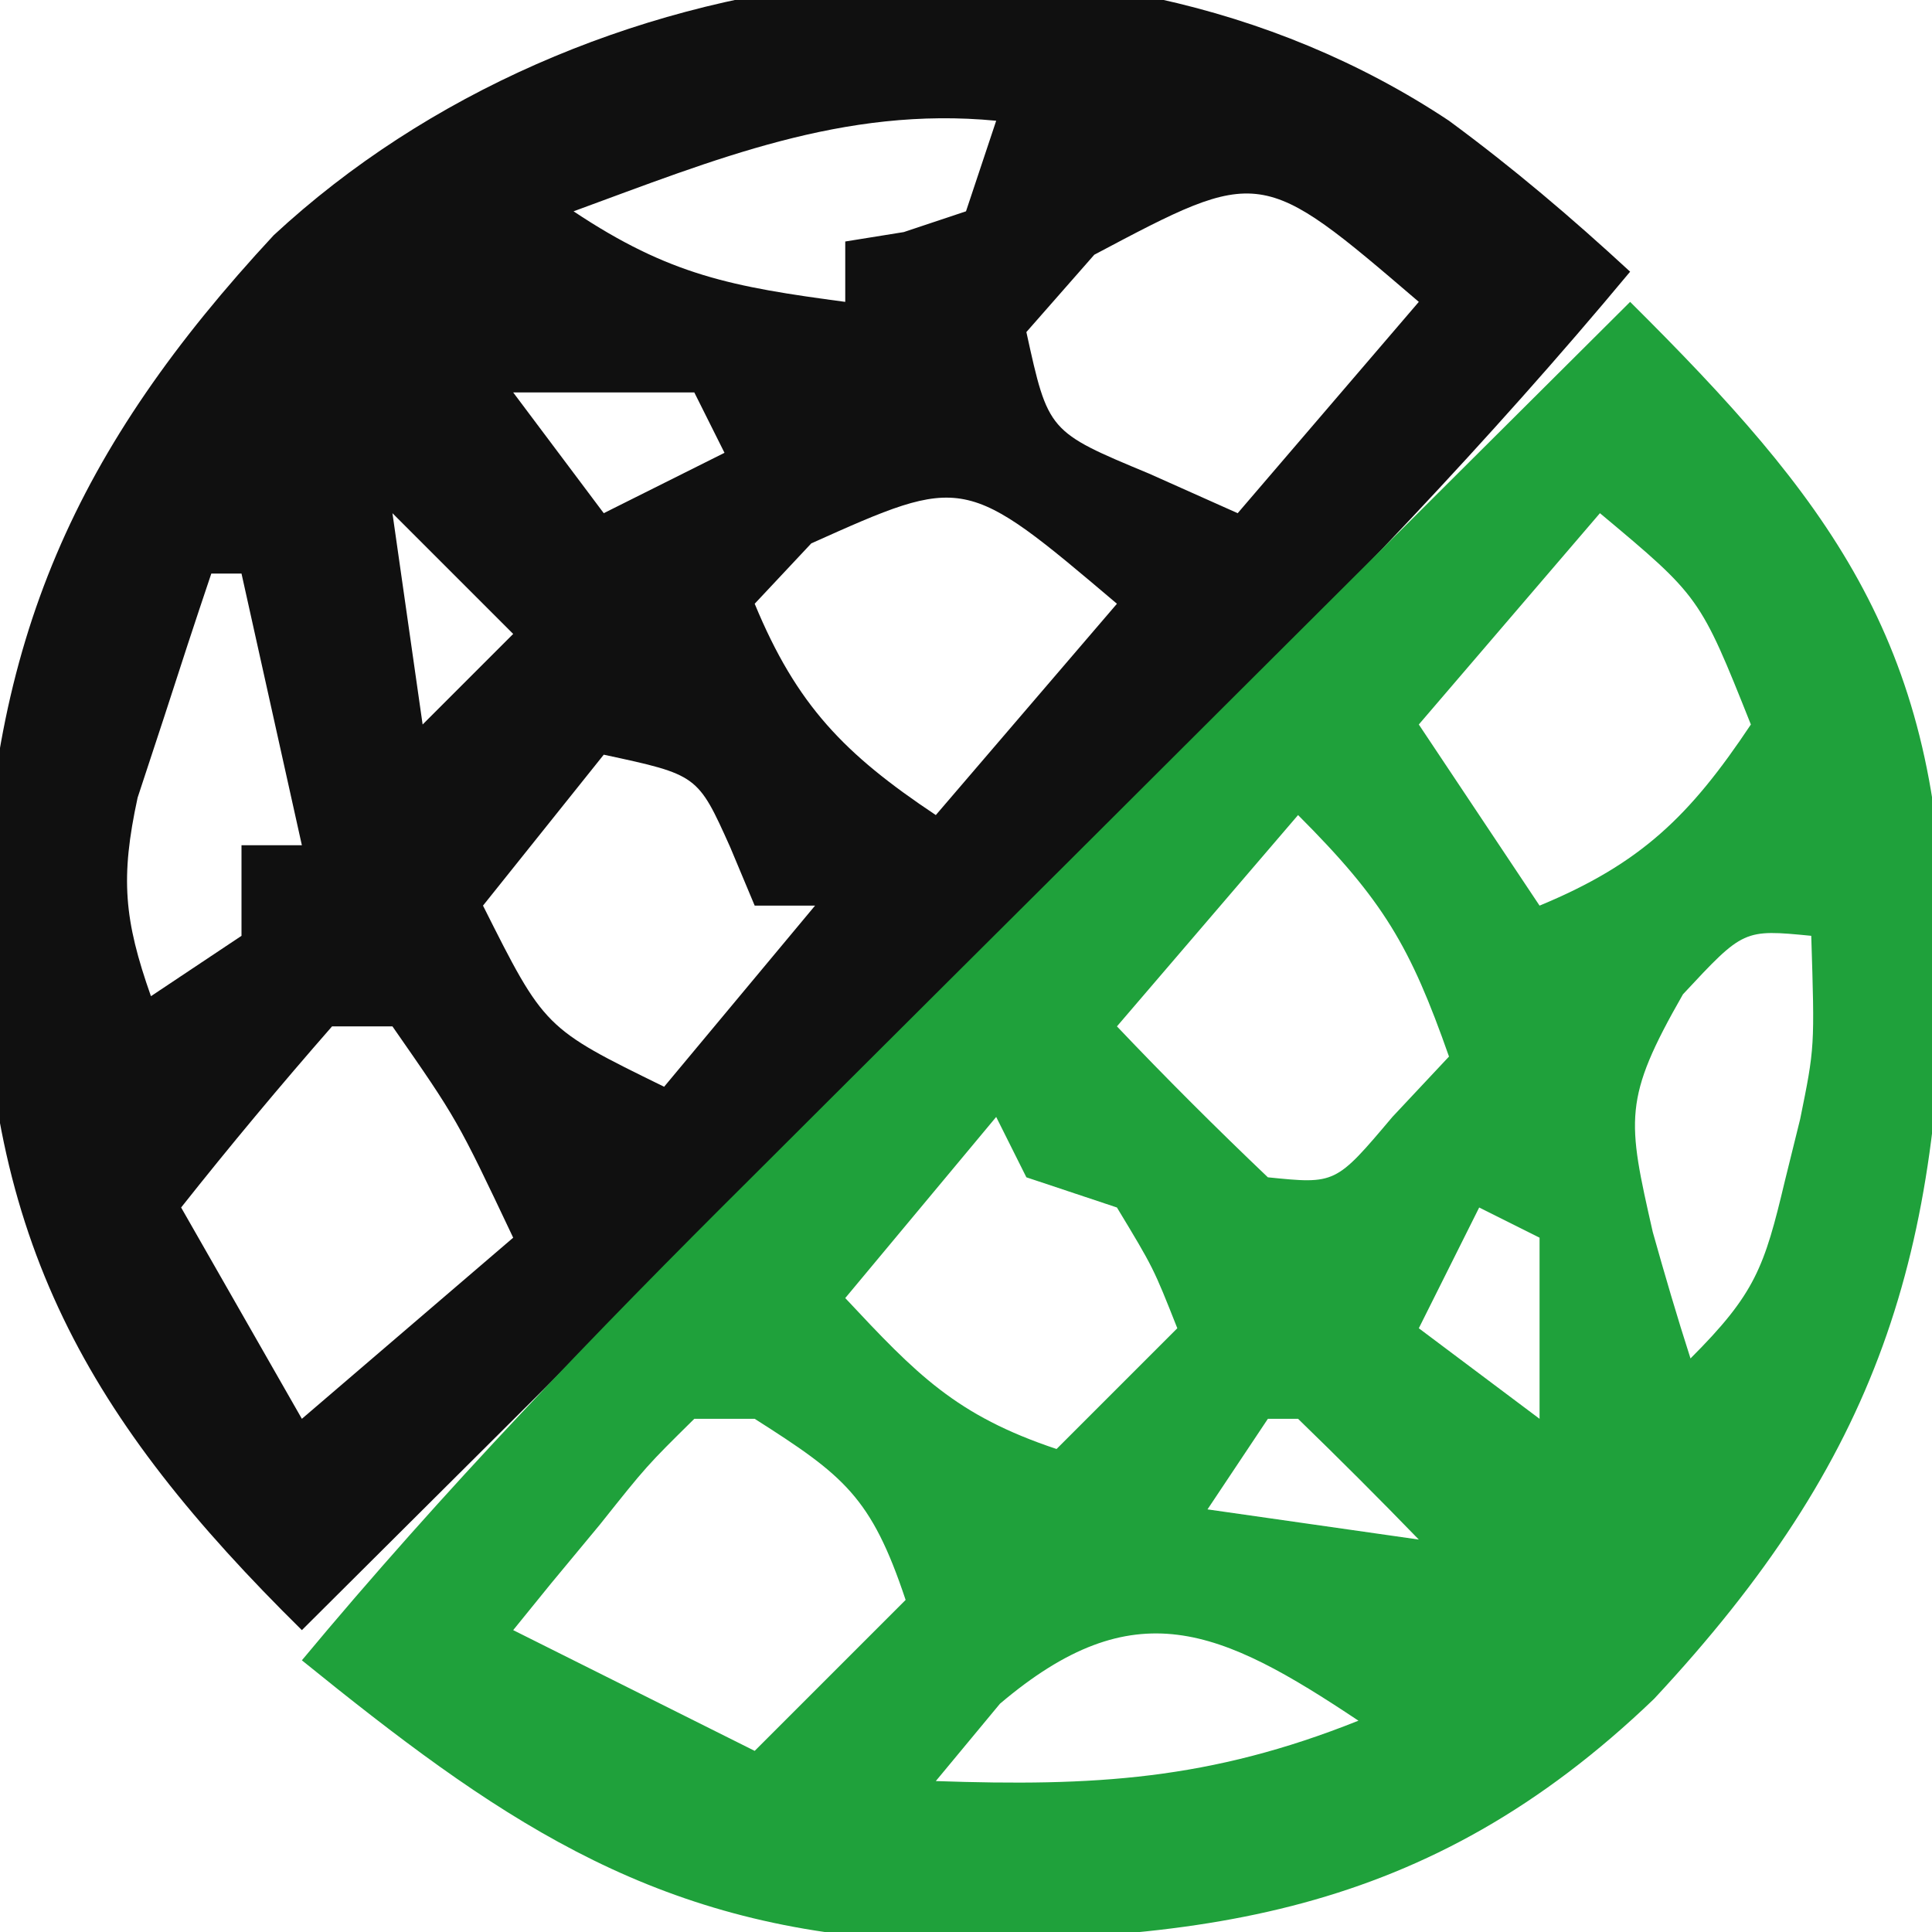 <?xml version="1.0" encoding="UTF-8"?>
<svg version="1.1" xmlns="http://www.w3.org/2000/svg" width="64" height="64">
<path d="M0 0 C2.137 1.575 4.044 3.195 6 5 C1.312 10.636 -3.7 15.831 -8.898 20.996 C-9.733 21.83 -10.568 22.663 -11.429 23.522 C-14.075 26.163 -16.725 28.8 -19.375 31.438 C-21.179 33.236 -22.982 35.035 -24.785 36.834 C-29.187 41.225 -33.593 45.614 -38 50 C-45.082 43.016 -48.48 37.102 -48.562 26.938 C-48.371 17.238 -45.485 10.852 -38.934 3.793 C-28.788 -5.615 -11.817 -7.853 0 0 Z M-29 3 C-25.812 5.125 -23.735 5.502 -20 6 C-20 5.34 -20 4.68 -20 4 C-19.041 3.845 -19.041 3.845 -18.062 3.688 C-17.382 3.461 -16.701 3.234 -16 3 C-15.67 2.01 -15.34 1.02 -15 0 C-20.062 -0.49 -24.326 1.289 -29 3 Z M-11.75 4.438 C-12.492 5.283 -13.235 6.129 -14 7 C-13.277 10.299 -13.277 10.299 -9.938 11.688 C-8.483 12.337 -8.483 12.337 -7 13 C-5.02 10.69 -3.04 8.38 -1 6 C-6.237 1.515 -6.237 1.515 -11.75 4.438 Z M-31 9 C-30.01 10.32 -29.02 11.64 -28 13 C-26.68 12.34 -25.36 11.68 -24 11 C-24.33 10.34 -24.66 9.68 -25 9 C-26.98 9 -28.96 9 -31 9 Z M-21.125 14 C-21.744 14.66 -22.363 15.32 -23 16 C-21.607 19.367 -20.021 20.986 -17 23 C-15.02 20.69 -13.04 18.38 -11 16 C-16.048 11.724 -16.048 11.724 -21.125 14 Z M-35 13 C-34.67 15.31 -34.34 17.62 -34 20 C-33.01 19.01 -32.02 18.02 -31 17 C-32.32 15.68 -33.64 14.36 -35 13 Z M-41 15 C-41.533 16.579 -42.051 18.164 -42.562 19.75 C-42.853 20.632 -43.143 21.513 -43.441 22.422 C-44.017 25.078 -43.892 26.47 -43 29 C-42.01 28.34 -41.02 27.68 -40 27 C-40 26.01 -40 25.02 -40 24 C-39.34 24 -38.68 24 -38 24 C-38.66 21.03 -39.32 18.06 -40 15 C-40.33 15 -40.66 15 -41 15 Z M-28 21 C-29.32 22.65 -30.64 24.3 -32 26 C-29.962 30.06 -29.962 30.06 -26 32 C-24.35 30.02 -22.7 28.04 -21 26 C-21.66 26 -22.32 26 -23 26 C-23.402 25.041 -23.402 25.041 -23.812 24.062 C-24.887 21.669 -24.887 21.669 -28 21 Z M-37 30 C-38.714 31.959 -40.384 33.959 -42 36 C-40.68 38.31 -39.36 40.62 -38 43 C-35.69 41.02 -33.38 39.04 -31 37 C-32.855 33.083 -32.855 33.083 -35 30 C-35.66 30 -36.32 30 -37 30 Z " fill="#101010" transform="translate(48,4)"/>
<path d="M0 0 C6.534 6.491 10.165 11.167 10.381 20.76 C10.351 31.582 8.234 38.297 0.793 46.277 C-6.744 53.518 -14.299 54.413 -24.371 54.246 C-32.642 53.685 -37.678 50.118 -44 45 C-39.312 39.364 -34.3 34.169 -29.102 29.004 C-28.267 28.17 -27.432 27.337 -26.571 26.478 C-23.925 23.837 -21.275 21.2 -18.625 18.562 C-16.821 16.764 -15.018 14.965 -13.215 13.166 C-8.813 8.775 -4.407 4.386 0 0 Z M-1 7 C-2.98 9.31 -4.96 11.62 -7 14 C-5.02 16.97 -5.02 16.97 -3 20 C0.367 18.607 1.986 17.021 4 14 C2.312 9.769 2.312 9.769 -1 7 Z M-11 17 C-12.98 19.31 -14.96 21.62 -17 24 C-15.377 25.709 -13.707 27.374 -12 29 C-9.756 29.228 -9.756 29.228 -7.875 27 C-6.947 26.01 -6.947 26.01 -6 25 C-7.281 21.354 -8.167 19.833 -11 17 Z M1.75 22.938 C-0.239 26.419 -0.099 27.073 0.75 30.812 C1.144 32.215 1.553 33.614 2 35 C4.145 32.855 4.446 31.983 5.125 29.125 C5.376 28.108 5.376 28.108 5.633 27.07 C6.116 24.694 6.116 24.694 6 21 C3.758 20.782 3.758 20.782 1.75 22.938 Z M-21 27 C-22.65 28.98 -24.3 30.96 -26 33 C-23.637 35.526 -22.335 36.888 -19 38 C-17.68 36.68 -16.36 35.36 -15 34 C-15.791 32 -15.791 32 -17 30 C-17.99 29.67 -18.98 29.34 -20 29 C-20.33 28.34 -20.66 27.68 -21 27 Z M-5 30 C-5.66 31.32 -6.32 32.64 -7 34 C-5.68 34.99 -4.36 35.98 -3 37 C-3 35.02 -3 33.04 -3 31 C-3.66 30.67 -4.32 30.34 -5 30 Z M-31 37 C-32.578 38.557 -32.578 38.557 -34.125 40.5 C-34.664 41.15 -35.203 41.799 -35.758 42.469 C-36.168 42.974 -36.578 43.479 -37 44 C-33.04 45.98 -33.04 45.98 -29 48 C-27.35 46.35 -25.7 44.7 -24 43 C-25.137 39.588 -26.043 38.881 -29 37 C-29.66 37 -30.32 37 -31 37 Z M-12 37 C-12.99 38.485 -12.99 38.485 -14 40 C-11.69 40.33 -9.38 40.66 -7 41 C-8.312 39.646 -9.646 38.313 -11 37 C-11.33 37 -11.66 37 -12 37 Z M-20.875 46.438 C-21.576 47.283 -22.277 48.129 -23 49 C-17.78 49.18 -13.927 48.971 -9 47 C-13.596 43.936 -16.425 42.664 -20.875 46.438 Z " fill="#1FA13B" transform="translate(54,10)"/>
</svg>
